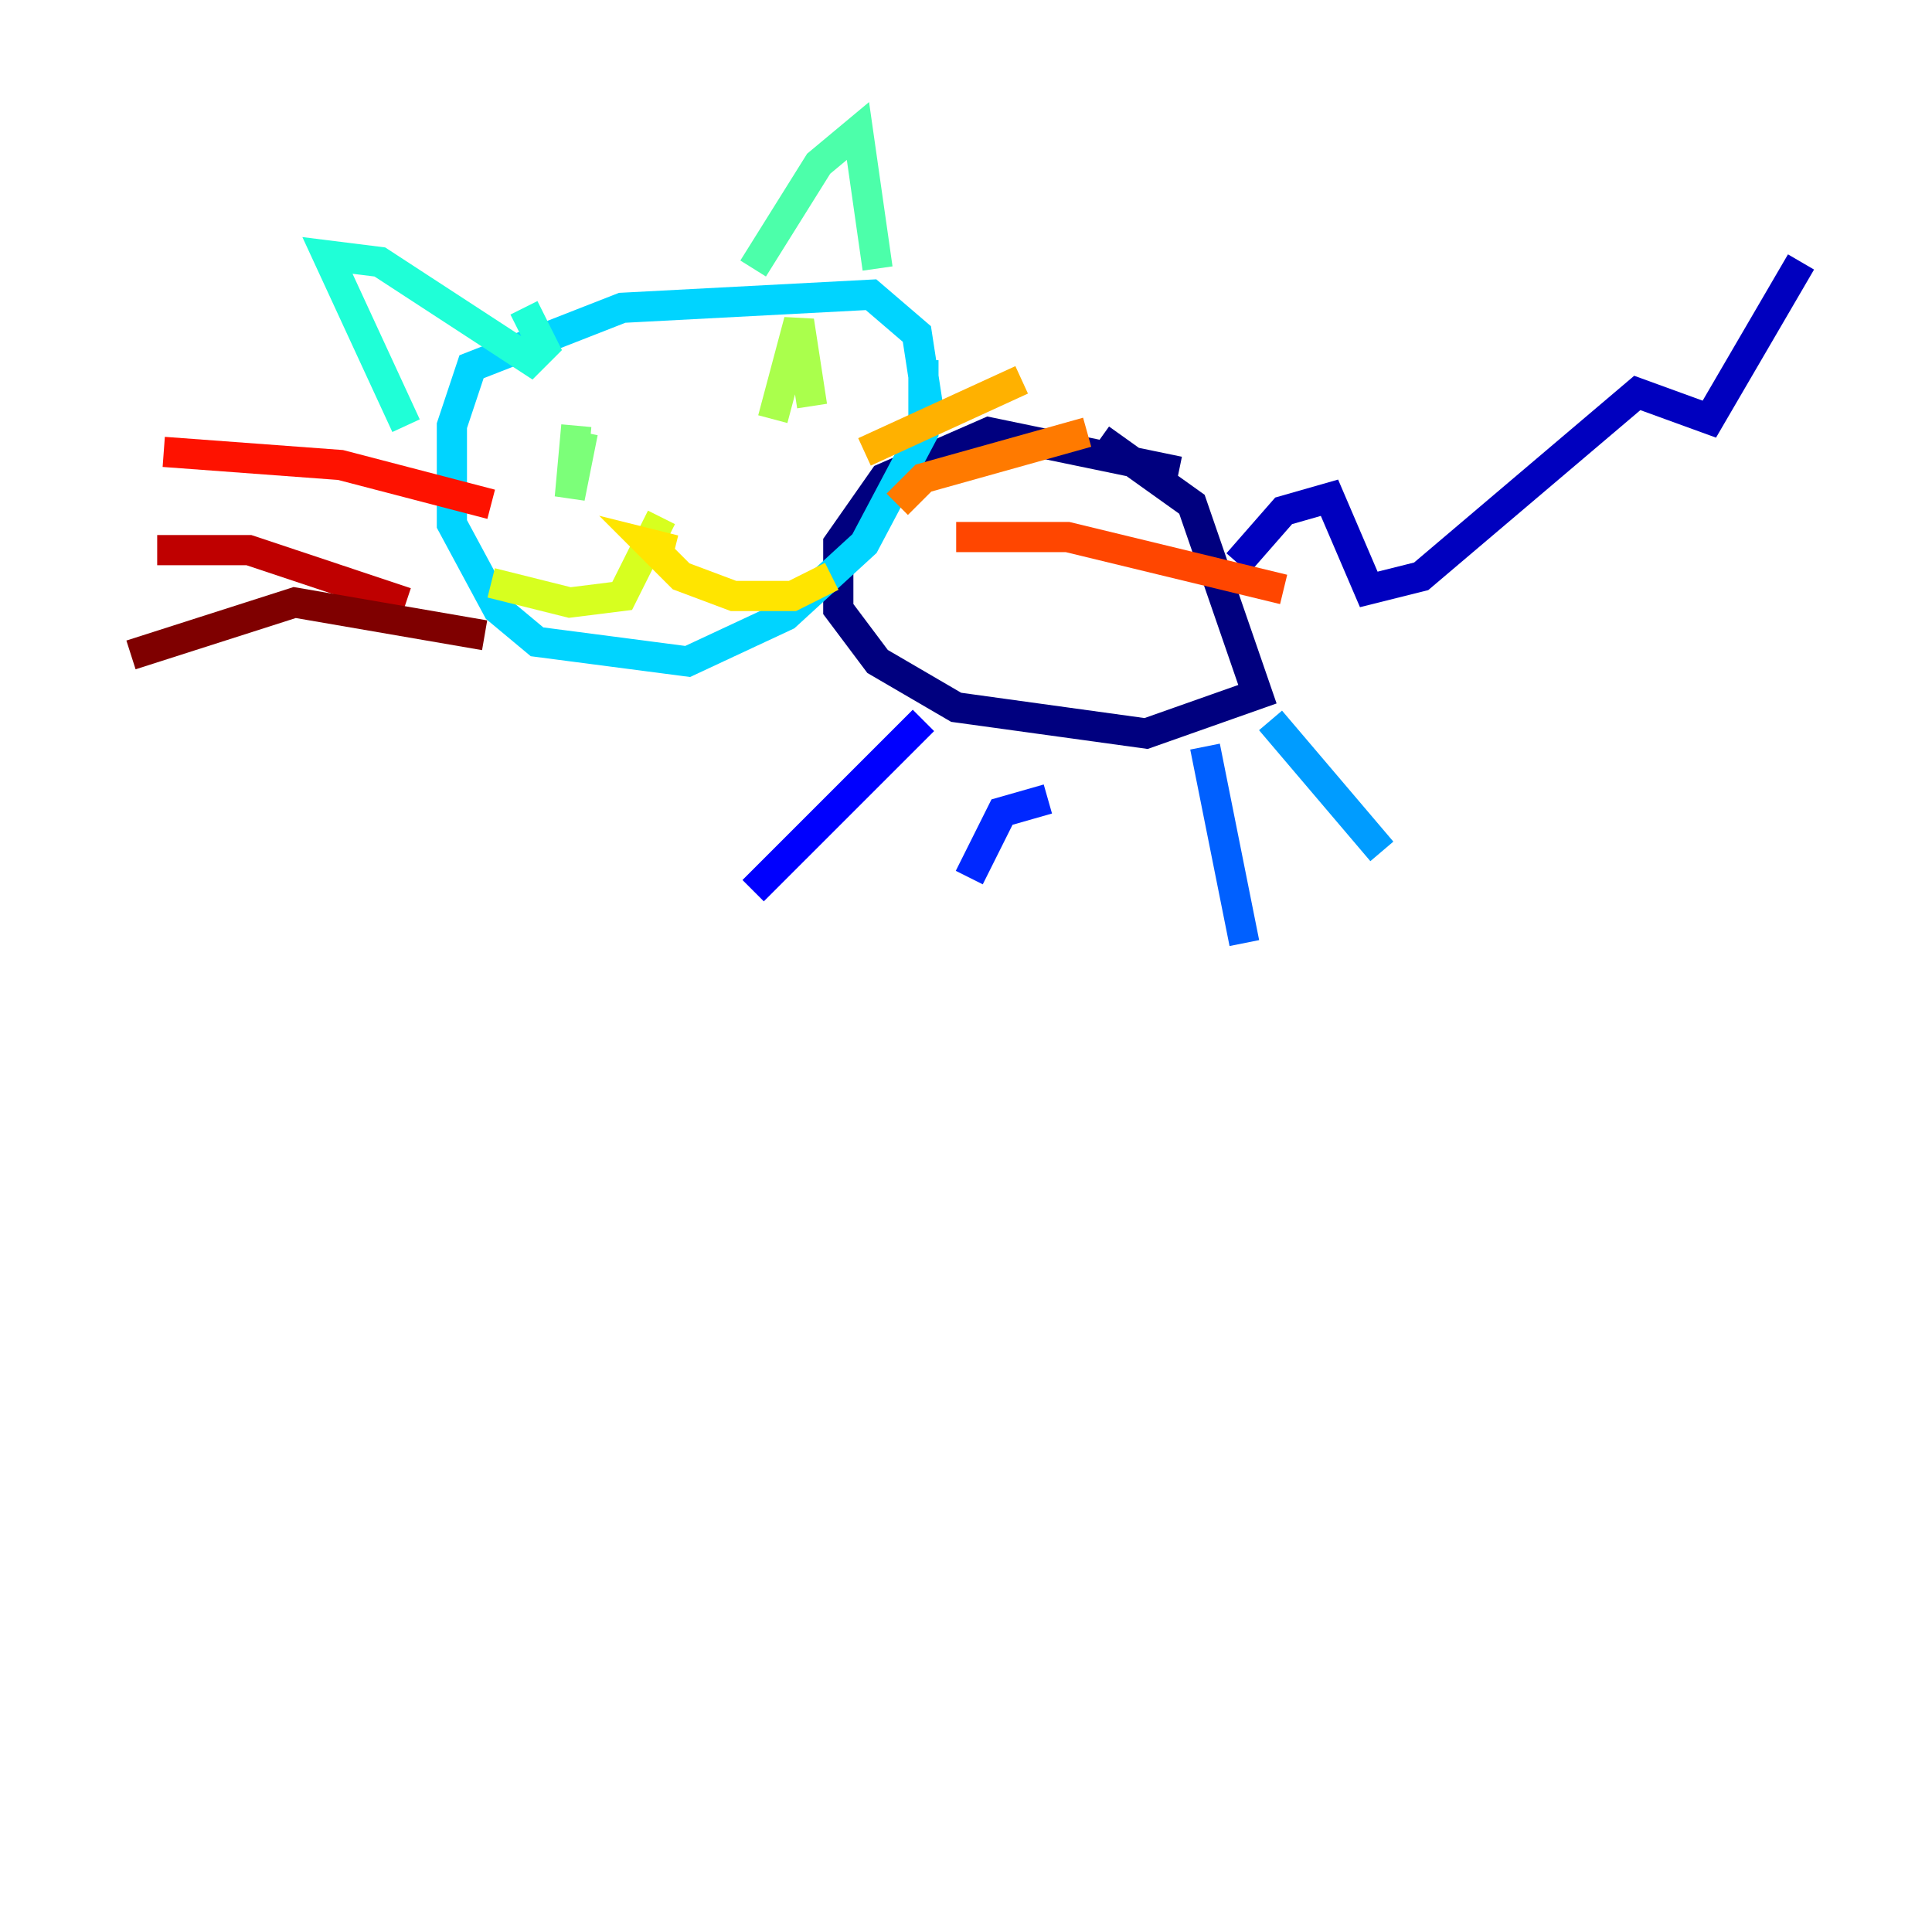 <?xml version="1.0" encoding="utf-8" ?>
<svg baseProfile="tiny" height="128" version="1.2" viewBox="0,0,128,128" width="128" xmlns="http://www.w3.org/2000/svg" xmlns:ev="http://www.w3.org/2001/xml-events" xmlns:xlink="http://www.w3.org/1999/xlink"><defs /><polyline fill="none" points="78.102,31.241 65.519,28.637 58.576,31.675 55.539,36.014 55.539,40.352 58.142,43.824 63.349,46.861 75.932,48.597 83.308,45.993 78.969,33.41 72.895,29.071" stroke="#00007f" stroke-width="2" /><polyline fill="none" points="82.007,37.315 85.044,33.844 88.081,32.976 90.685,39.051 94.156,38.183 108.475,26.034 113.248,27.77 119.322,17.356" stroke="#0000bf" stroke-width="2" /><polyline fill="none" points="61.18,47.729 49.898,59.01" stroke="#0000fe" stroke-width="2" /><polyline fill="none" points="69.424,52.936 66.386,53.803 64.217,58.142" stroke="#0028ff" stroke-width="2" /><polyline fill="none" points="79.837,49.464 82.441,62.481" stroke="#0060ff" stroke-width="2" /><polyline fill="none" points="84.176,47.729 91.552,56.407" stroke="#009cff" stroke-width="2" /><polyline fill="none" points="61.614,27.77 60.746,22.129 57.709,19.525 41.22,20.393 31.241,24.298 29.939,28.203 29.939,34.712 32.976,40.352 35.58,42.522 45.559,43.824 52.068,40.786 57.275,36.014 61.18,28.637 61.18,23.864" stroke="#00d4ff" stroke-width="2" /><polyline fill="none" points="26.902,28.203 21.695,16.922 25.166,17.356 35.146,23.864 36.014,22.997 34.712,20.393" stroke="#1fffd7" stroke-width="2" /><polyline fill="none" points="49.898,17.79 54.237,10.848 56.841,8.678 58.142,17.79" stroke="#4cffaa" stroke-width="2" /><polyline fill="none" points="38.617,28.637 37.749,32.976 38.183,28.203" stroke="#7cff79" stroke-width="2" /><polyline fill="none" points="51.2,27.77 52.936,21.261 53.803,26.902" stroke="#aaff4c" stroke-width="2" /><polyline fill="none" points="43.824,34.278 41.22,39.485 37.749,39.919 32.542,38.617" stroke="#d7ff1f" stroke-width="2" /><polyline fill="none" points="44.691,36.447 42.956,36.014 45.125,38.183 48.597,39.485 52.502,39.485 55.105,38.183" stroke="#ffe500" stroke-width="2" /><polyline fill="none" points="57.275,29.939 67.688,25.166" stroke="#ffb100" stroke-width="2" /><polyline fill="none" points="59.444,33.41 61.18,31.675 72.027,28.637" stroke="#ff7a00" stroke-width="2" /><polyline fill="none" points="63.349,35.58 70.725,35.58 85.044,39.051" stroke="#ff4600" stroke-width="2" /><polyline fill="none" points="32.542,33.41 22.563,30.807 10.848,29.939" stroke="#fe1200" stroke-width="2" /><polyline fill="none" points="26.902,39.919 16.488,36.447 10.414,36.447" stroke="#bf0000" stroke-width="2" /><polyline fill="none" points="32.108,42.088 19.525,39.919 8.678,43.39" stroke="#7f0000" stroke-width="2" /></svg>